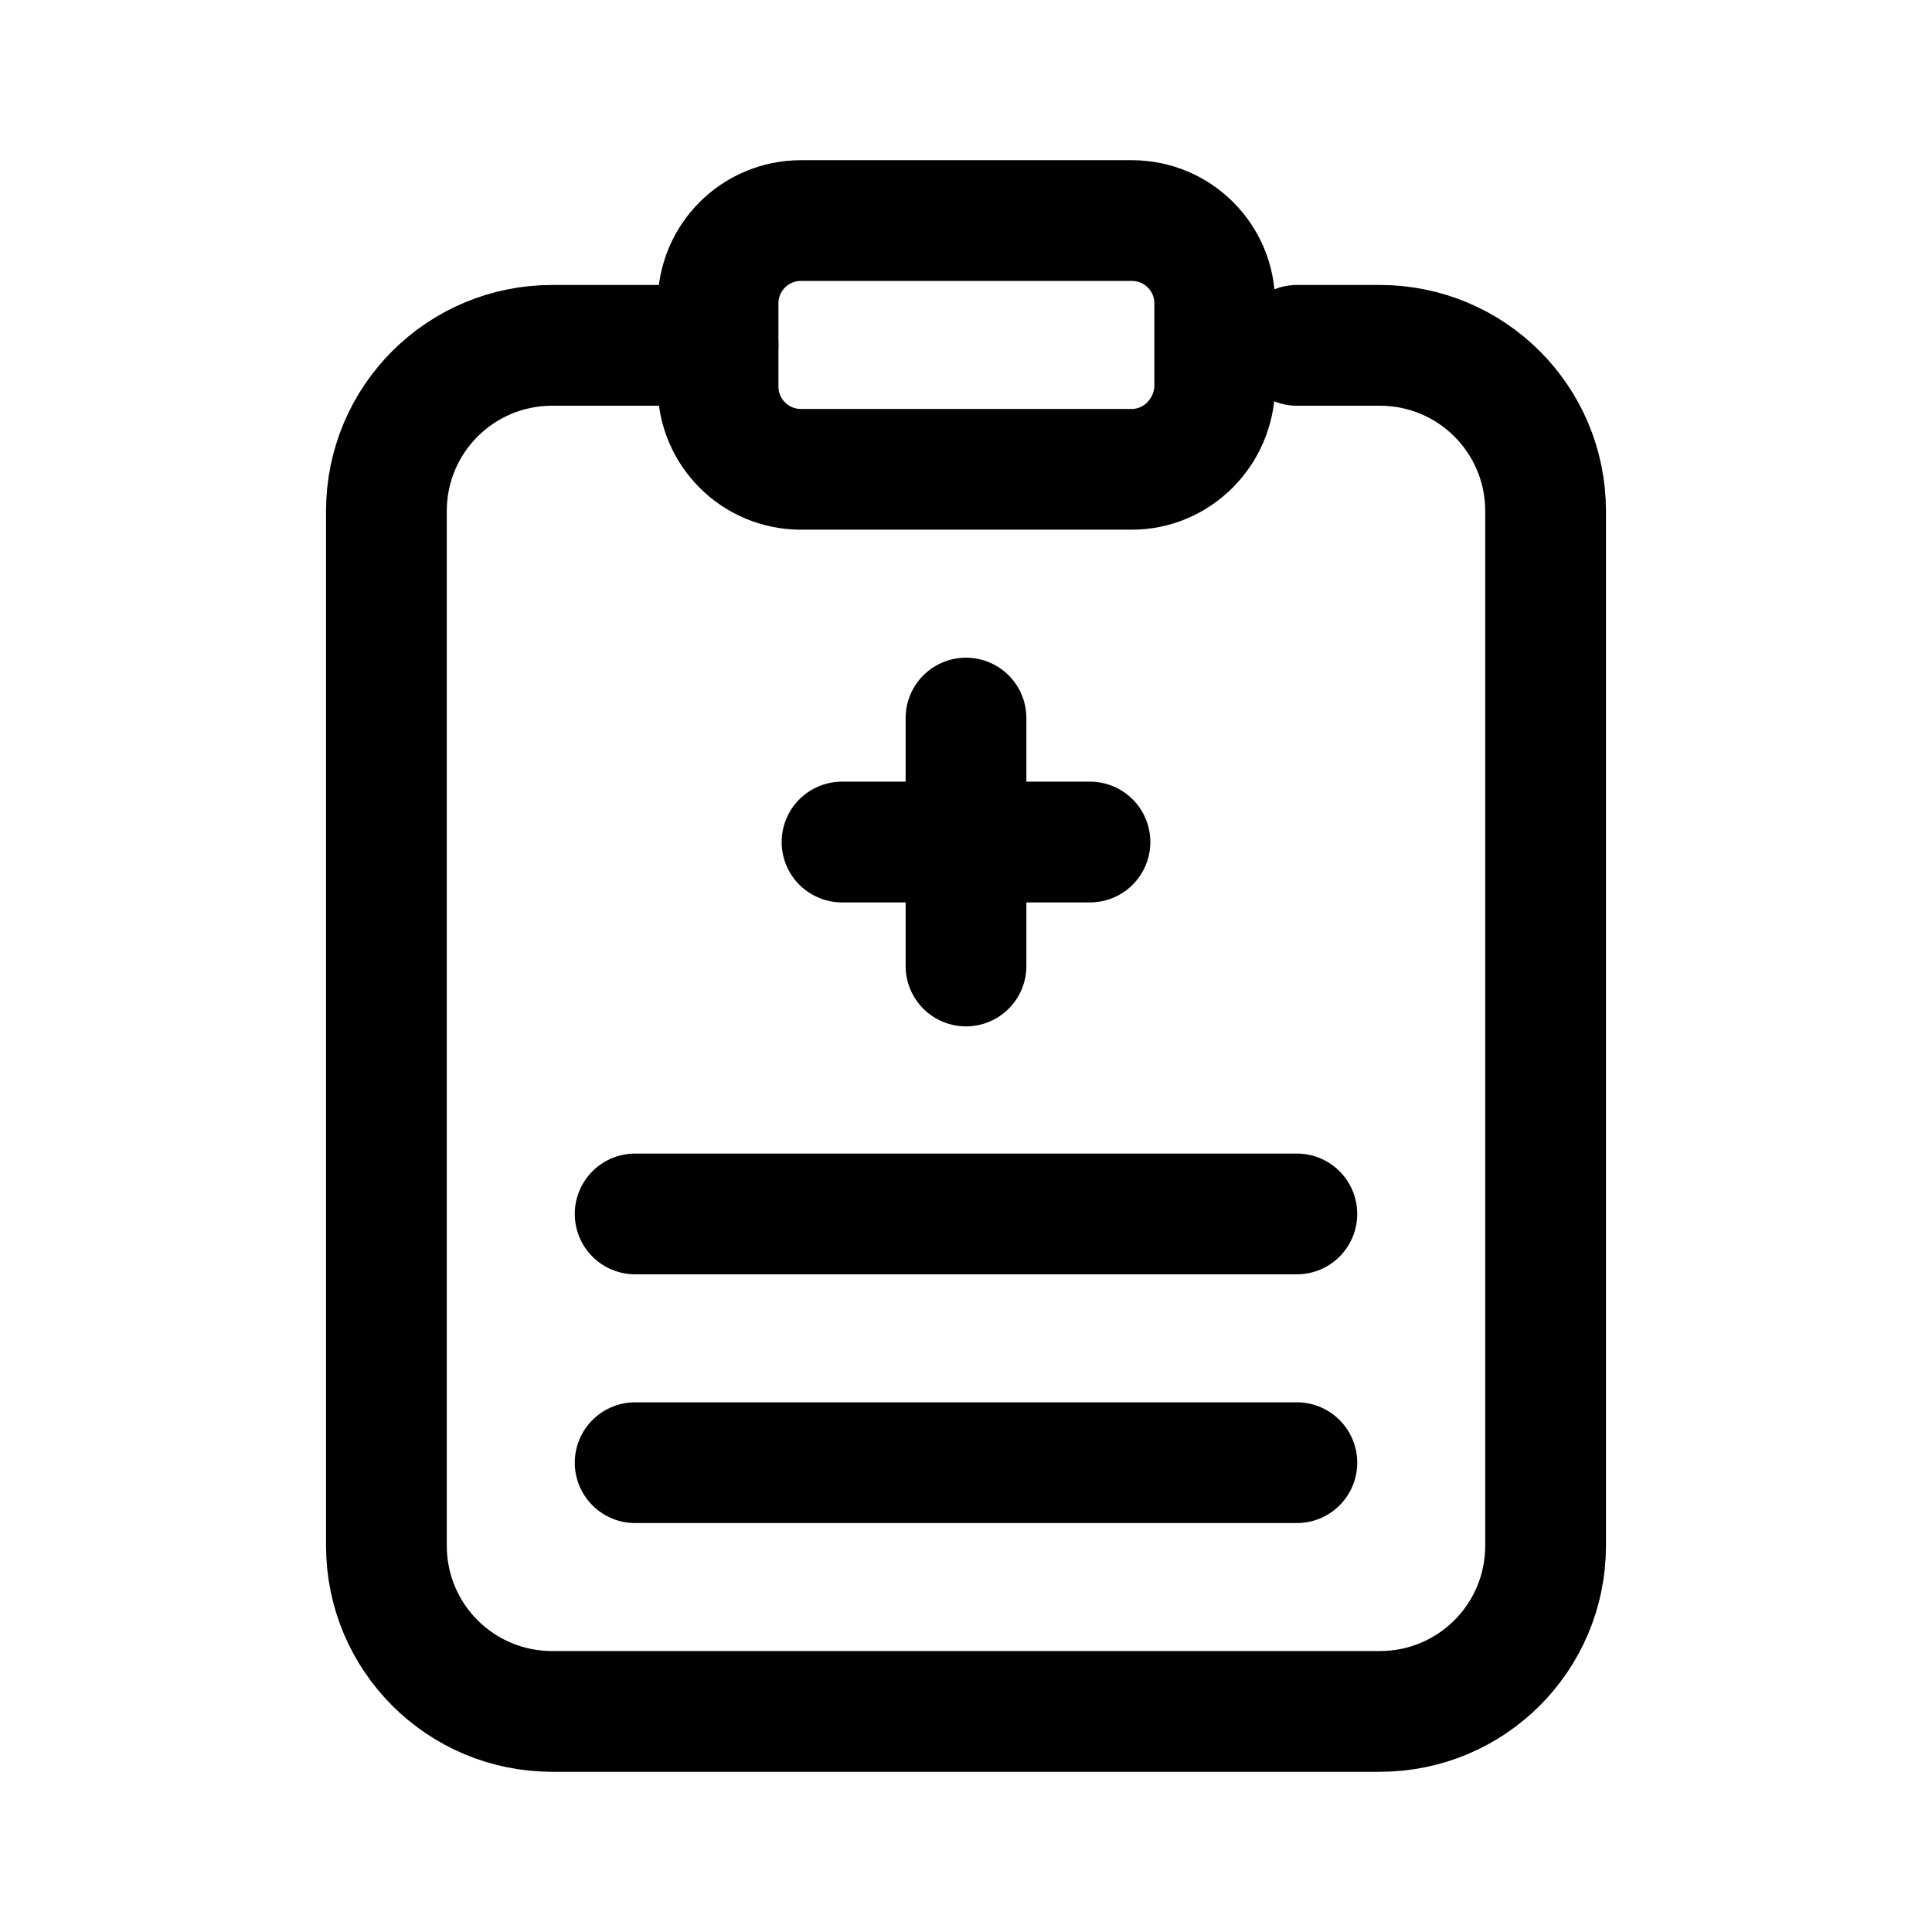 <svg width="24" height="24" viewBox="0 0 24 24" fill="none" xmlns="http://www.w3.org/2000/svg">
<path d="M12 8.92V12" stroke="black" stroke-width="1.5" stroke-linecap="round" stroke-linejoin="round"/>
<path d="M13.54 10.46H10.46" stroke="black" stroke-width="1.5" stroke-linecap="round" stroke-linejoin="round"/>
<path d="M16.11 4.29H17.14C18.28 4.29 19.2 5.21 19.2 6.35V19.2C19.2 20.34 18.28 21.26 17.14 21.26H6.86C5.72 21.26 4.8 20.34 4.8 19.2V6.35C4.8 5.21 5.72 4.29 6.86 4.29H8.92" stroke="black" stroke-width="1.5" stroke-linecap="round" stroke-linejoin="round"/>
<path d="M14.06 5.83H9.95C9.38 5.83 8.92 5.37 8.92 4.8V3.77C8.92 3.2 9.38 2.74 9.95 2.74H14.06C14.63 2.74 15.09 3.2 15.09 3.77V4.8C15.08 5.37 14.62 5.83 14.06 5.83Z" stroke="black" stroke-width="1.5" stroke-linecap="round" stroke-linejoin="round"/>
<path d="M7.89 15.08H16.11" stroke="black" stroke-width="1.5" stroke-linecap="round" stroke-linejoin="round"/>
<path d="M7.89 18.17H16.11" stroke="black" stroke-width="1.5" stroke-linecap="round" stroke-linejoin="round"/>
</svg>
